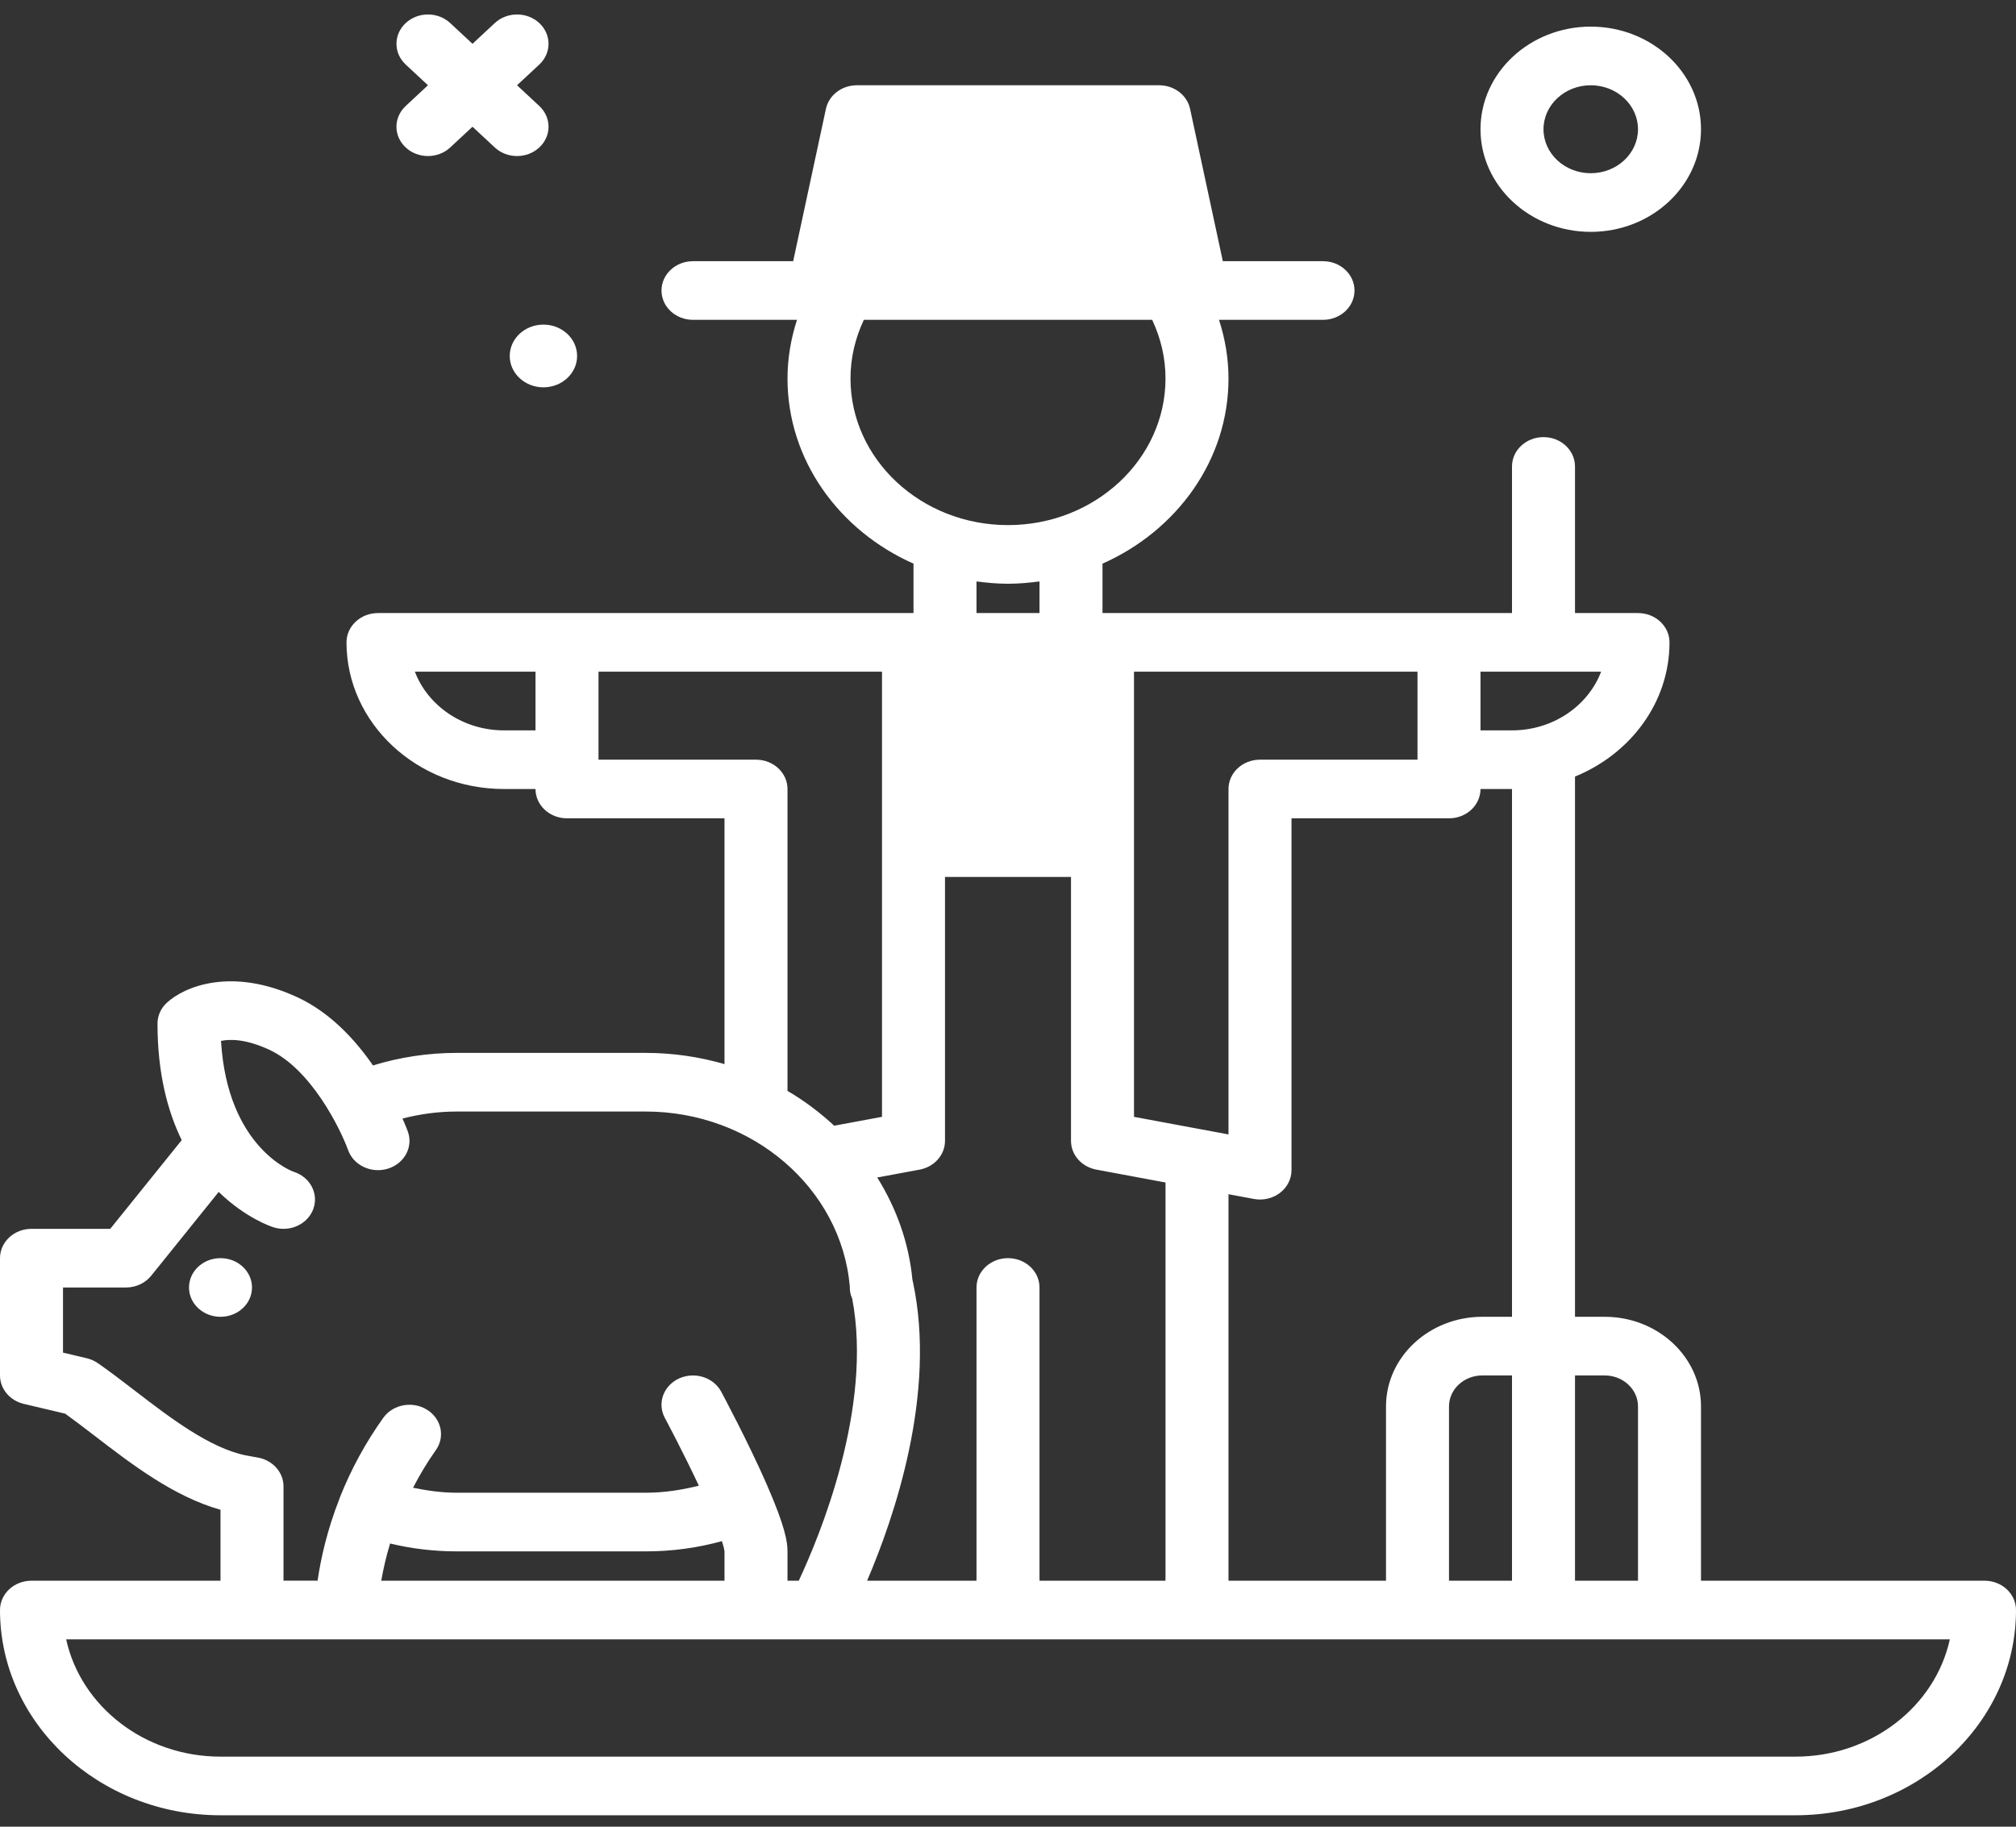 <svg width="96" height="87" viewBox="0 0 96 87" fill="none" xmlns="http://www.w3.org/2000/svg">
<rect x="0" y="0" width="96" height="87" fill="#333333" stroke="none"/>
<path d="M75.75 11.043C78.645 11.043 81 8.851 81 6.156C81 3.461 78.645 1.268 75.75 1.268C72.855 1.268 70.5 3.461 70.5 6.156C70.5 8.851 72.855 11.043 75.75 11.043ZM75.75 4.061C76.991 4.061 78 5 78 6.156C78 7.311 76.991 8.25 75.75 8.25C74.509 8.25 73.5 7.311 73.5 6.156C73.5 5 74.509 4.061 75.75 4.061ZM25.877 15.46C26.763 15.46 27.481 16.129 27.481 16.954C27.481 17.778 26.763 18.447 25.877 18.447C24.991 18.447 24.273 17.778 24.273 16.954C24.273 16.129 24.991 15.46 25.877 15.46ZM19.319 5.048L20.379 4.061L19.319 3.074C18.733 2.528 18.733 1.644 19.319 1.099C19.904 0.553 20.854 0.553 21.439 1.099L22.5 2.086L23.561 1.099C24.146 0.553 25.096 0.553 25.681 1.099C26.267 1.644 26.267 2.528 25.681 3.074L24.621 4.061L25.681 5.048C26.267 5.594 26.267 6.478 25.681 7.023C25.389 7.296 25.005 7.432 24.621 7.432C24.237 7.432 23.853 7.296 23.561 7.023L22.5 6.036L21.439 7.023C21.147 7.296 20.763 7.432 20.379 7.432C19.995 7.432 19.611 7.296 19.319 7.023C18.732 6.478 18.732 5.594 19.319 5.048ZM94.5 75.284H81V66.984C81 64.63 78.944 62.715 76.415 62.715H75V36.986C77.644 35.905 79.5 33.451 79.5 30.595C79.5 29.823 78.829 29.198 78 29.198H75V22.216C75 21.444 74.329 20.819 73.5 20.819C72.671 20.819 72 21.444 72 22.216V29.198H69H52.5V26.845C56.041 25.272 58.5 21.915 58.5 18.026C58.5 17.066 58.338 16.134 58.049 15.233H63C63.829 15.233 64.5 14.608 64.5 13.837C64.5 13.065 63.829 12.44 63 12.44H58.23L56.67 5.183C56.53 4.532 55.914 4.061 55.2 4.061H40.8C40.086 4.061 39.47 4.532 39.33 5.183L37.77 12.44H33C32.171 12.44 31.5 13.065 31.5 13.837C31.5 14.608 32.171 15.233 33 15.233H37.952C37.663 16.134 37.5 17.065 37.5 18.026C37.5 21.916 39.959 25.272 43.5 26.845V29.198H27H18C17.171 29.198 16.5 29.823 16.5 30.595C16.5 34.445 19.865 37.578 24 37.578H25.5C25.5 38.349 26.171 38.974 27 38.974H34.5V50.68C33.311 50.337 32.053 50.146 30.75 50.146H21.75C20.366 50.146 19.018 50.356 17.762 50.744C16.909 49.511 15.72 48.222 14.171 47.501C11.038 46.044 8.78 46.98 7.939 47.763C7.658 48.024 7.5 48.379 7.5 48.75C7.5 51.117 7.98 52.921 8.653 54.301L5.25 58.526H1.5C0.671 58.526 0 59.15 0 59.922V65.508C0 66.146 0.466 66.704 1.131 66.862L3.103 67.328C3.561 67.657 4.033 68.02 4.518 68.391C6.289 69.752 8.276 71.279 10.5 71.906V75.284H1.5C0.671 75.284 0 75.909 0 76.68C0 82.07 4.711 86.456 10.5 86.456H85.5C91.289 86.456 96 82.07 96 76.68C96 75.909 95.329 75.284 94.5 75.284V75.284ZM76.415 65.508C77.289 65.508 78 66.17 78 66.984V75.284H75V65.508H76.415ZM69 75.284V66.984C69 66.17 69.711 65.508 70.585 65.508H72V75.284H69ZM72 62.715H70.585C68.057 62.715 66 64.63 66 66.984V75.284H58.5V56.877L59.706 57.102C59.804 57.12 59.902 57.129 60 57.129C60.344 57.129 60.681 57.019 60.951 56.813C61.298 56.547 61.5 56.151 61.5 55.733V38.974H69C69.829 38.974 70.5 38.349 70.5 37.578H72V62.715ZM72 34.785H70.5V31.991H76.243C75.624 33.617 73.956 34.785 72 34.785ZM54 31.991H67.5V36.181H60C59.171 36.181 58.5 36.806 58.5 37.578V54.029L54 53.192V31.991ZM55.5 56.319V75.284H49.5V61.319C49.5 60.547 48.829 59.922 48 59.922C47.171 59.922 46.5 60.547 46.5 61.319V75.284H41.291C42.585 72.261 44.613 66.359 43.471 61.045C43.465 61.016 43.458 60.989 43.45 60.962C43.282 59.19 42.684 57.54 41.773 56.081L43.794 55.705C44.495 55.574 45 55.001 45 54.336V41.767H51V54.336C51 55.001 51.505 55.574 52.206 55.705L55.5 56.319ZM40.5 18.026C40.5 17.05 40.722 16.113 41.136 15.233H54.865C55.28 16.115 55.5 17.051 55.5 18.026C55.5 21.876 52.136 25.009 48 25.009C43.865 25.009 40.5 21.876 40.5 18.026ZM48 27.802C48.511 27.802 49.009 27.756 49.5 27.691V29.198H46.5V27.691C46.991 27.756 47.489 27.802 48 27.802ZM24 34.785C22.044 34.785 20.376 33.617 19.756 31.991H25.5V34.785H24ZM36 36.181H28.5V31.991H42V53.191L39.724 53.614C39.049 52.99 38.309 52.428 37.5 51.956V37.578C37.5 36.806 36.829 36.181 36 36.181V36.181ZM12.286 69.421L11.713 69.317C9.985 68.969 8.094 67.519 6.426 66.237C5.822 65.773 5.235 65.323 4.667 64.927C4.509 64.817 4.329 64.736 4.137 64.69L3 64.421V61.319H6C6.472 61.319 6.917 61.111 7.2 60.759L10.415 56.767C11.688 58.008 12.919 58.42 13.025 58.453C13.184 58.502 13.343 58.526 13.5 58.526C14.129 58.526 14.713 58.156 14.922 57.571C15.184 56.839 14.76 56.048 13.975 55.805C13.941 55.794 10.83 54.681 10.524 49.575C10.978 49.481 11.728 49.488 12.829 49.999C14.82 50.925 16.21 53.764 16.578 54.779C16.841 55.51 17.692 55.903 18.476 55.659C19.261 55.415 19.684 54.625 19.422 53.894C19.408 53.854 19.321 53.62 19.168 53.272C20.004 53.058 20.865 52.939 21.75 52.939H30.75C35.818 52.939 40.057 56.586 40.467 61.269C40.459 61.468 40.498 61.667 40.582 61.853C41.571 67.047 39.032 73.159 38.037 75.284H37.5V73.887C37.5 73.432 37.386 72.705 36.537 70.76C36.535 70.756 36.536 70.753 36.535 70.75C35.637 68.695 34.395 66.378 34.342 66.28C33.97 65.59 33.072 65.313 32.329 65.655C31.588 66 31.288 66.839 31.658 67.529C31.669 67.548 32.507 69.115 33.279 70.759C32.458 70.964 31.615 71.094 30.75 71.094H21.75C21.044 71.094 20.351 70.997 19.668 70.856C19.992 70.238 20.345 69.638 20.748 69.075C21.209 68.433 21.022 67.567 20.332 67.139C19.641 66.712 18.711 66.885 18.252 67.526C17.415 68.697 16.717 69.975 16.181 71.327C16.179 71.333 16.18 71.339 16.178 71.345C15.556 72.92 15.262 74.316 15.124 75.283H13.5V70.791C13.5 70.123 12.99 69.548 12.286 69.421ZM18.156 75.284C18.241 74.788 18.372 74.186 18.576 73.512C19.61 73.762 20.673 73.887 21.75 73.887H30.75C31.991 73.887 33.207 73.724 34.377 73.4C34.487 73.742 34.498 73.87 34.5 73.887V75.284H18.156ZM85.5 83.663H10.5C6.878 83.663 3.848 81.26 3.151 78.077H92.849C92.152 81.26 89.123 83.663 85.5 83.663V83.663ZM12 61.319C12 62.09 11.328 62.715 10.5 62.715C9.672 62.715 9 62.09 9 61.319C9 60.547 9.672 59.922 10.5 59.922C11.328 59.922 12 60.547 12 61.319Z" fill="white"/>
</svg>
